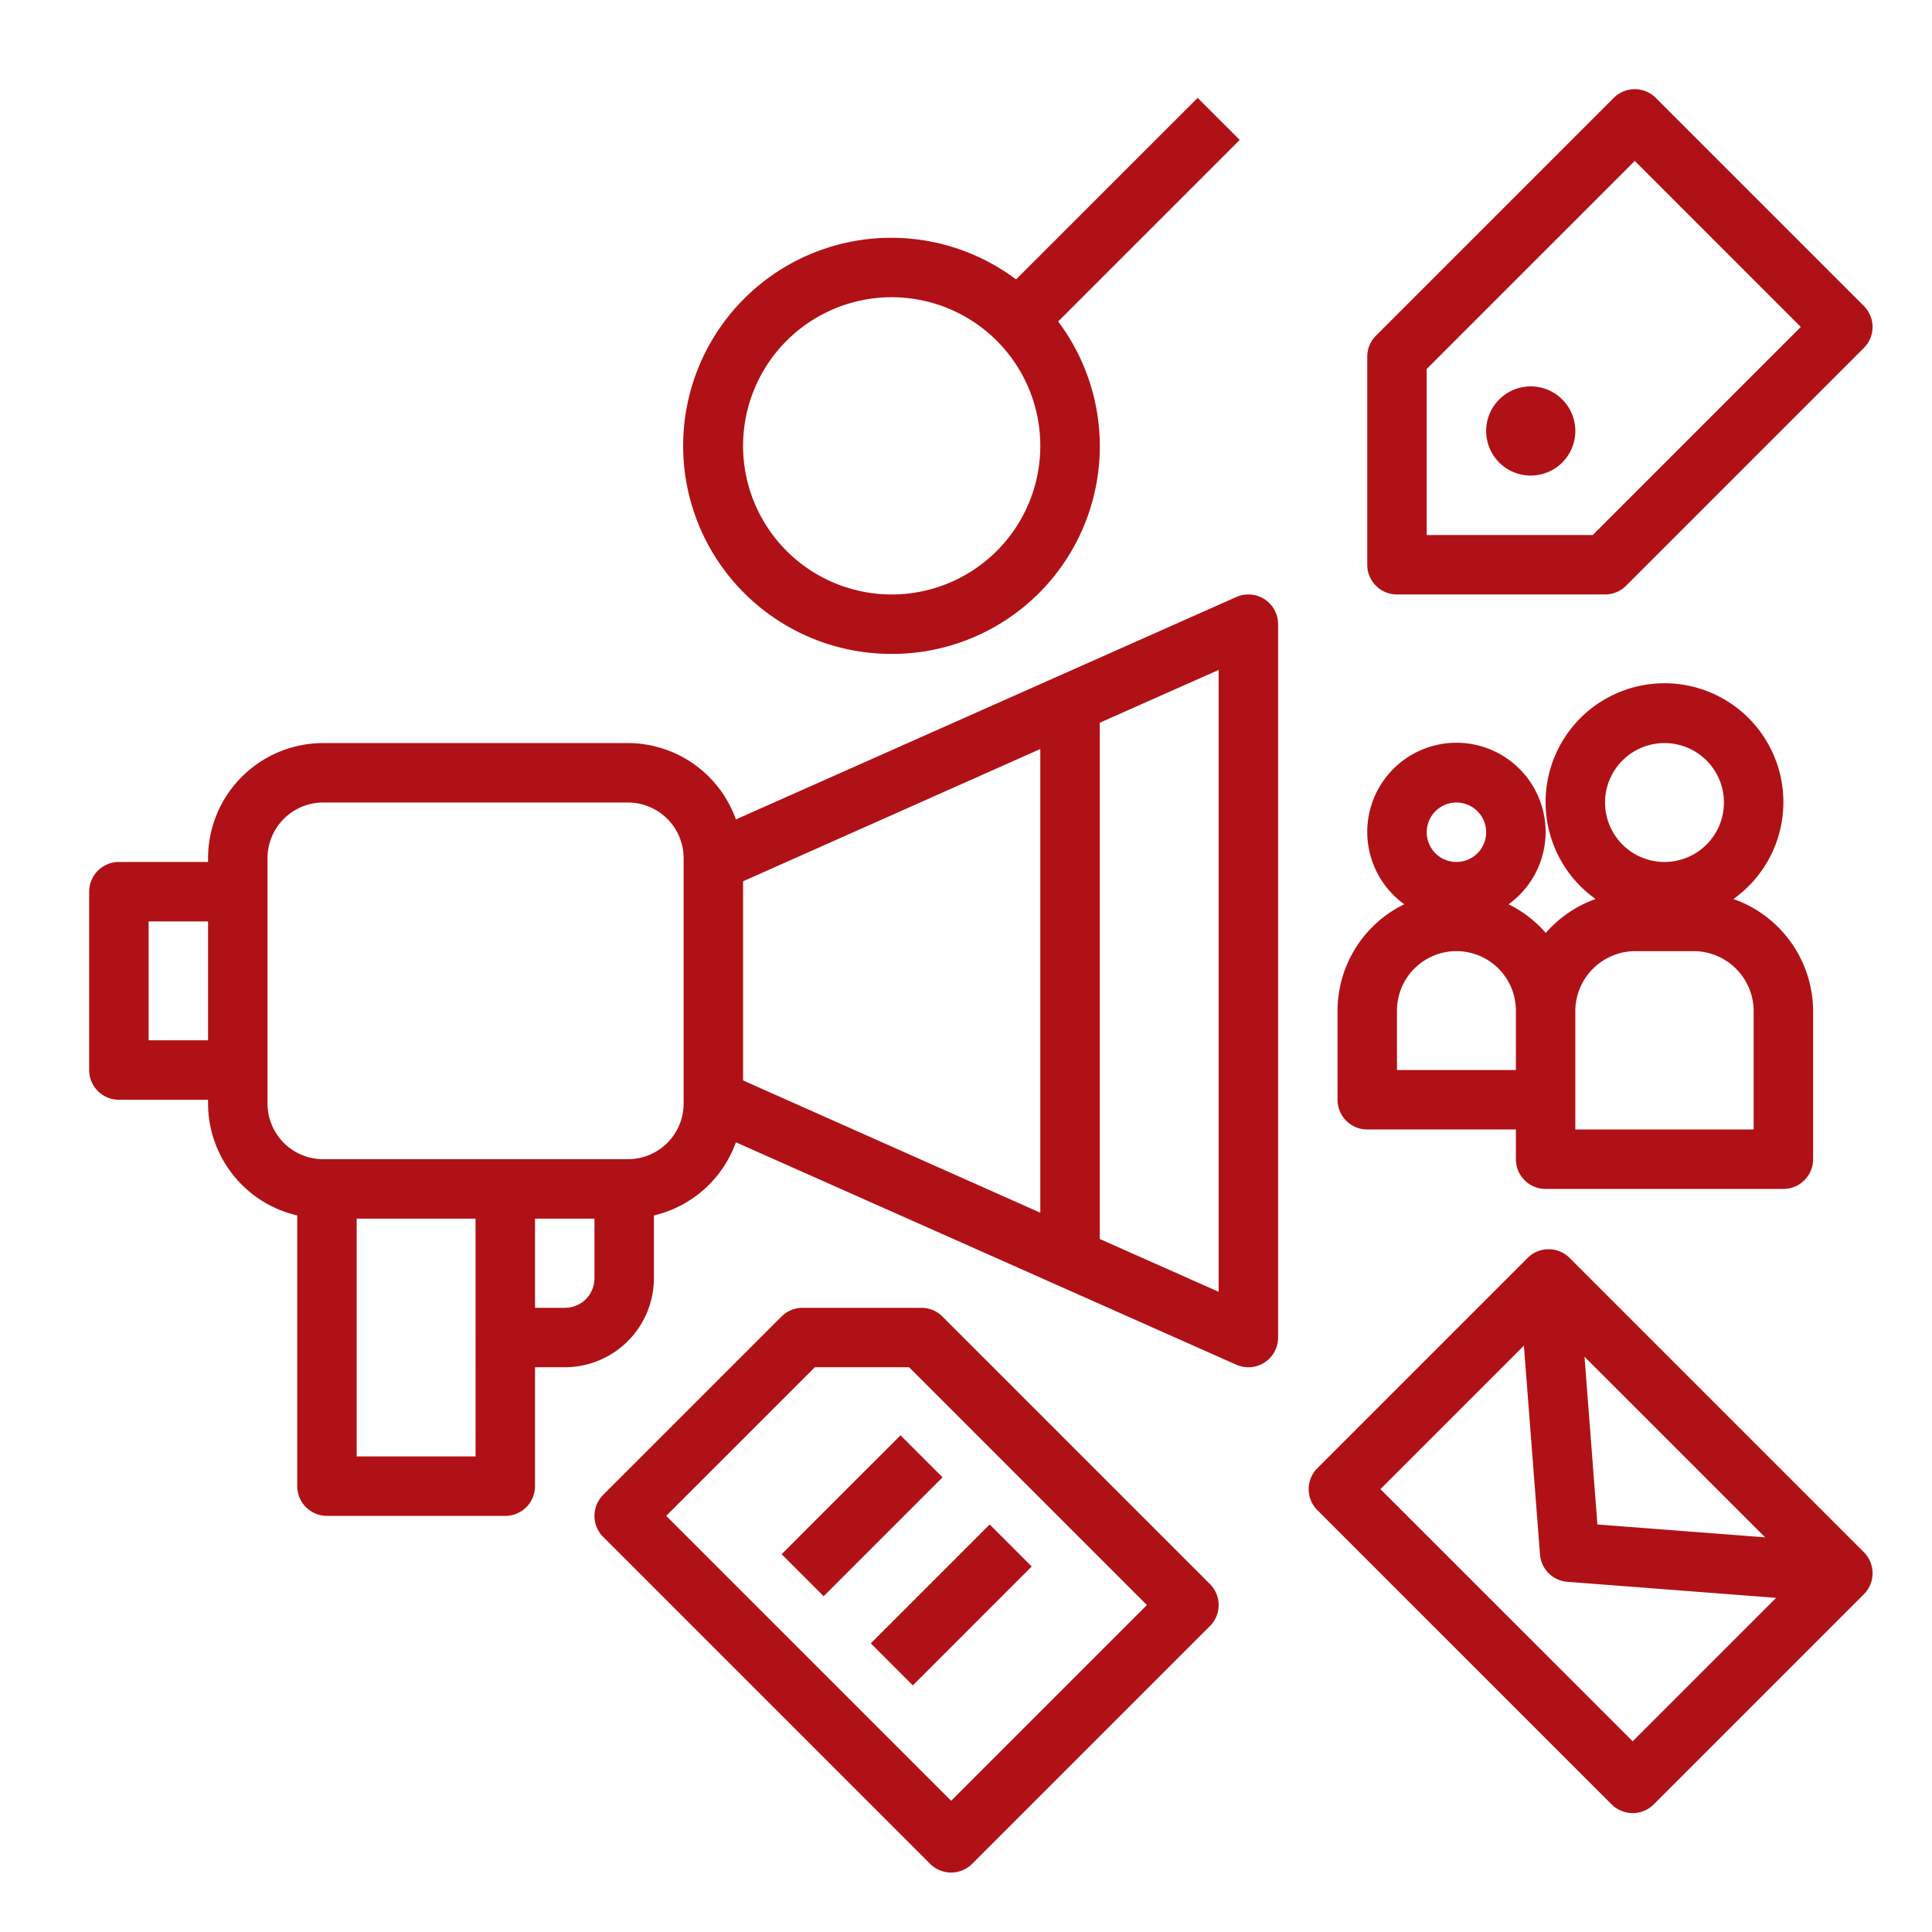 <svg xmlns="http://www.w3.org/2000/svg" xmlns:xlink="http://www.w3.org/1999/xlink" width="65" height="65" viewBox="0 0 65 65">
  <defs>
    <clipPath id="clip-path">
      <rect id="Rectangle_2303" data-name="Rectangle 2303" width="65" height="65" transform="translate(845 601)" fill="none" stroke="#707070" stroke-width="1"/>
    </clipPath>
  </defs>
  <g id="Mask_Group_13" data-name="Mask Group 13" transform="translate(-845 -601)" clip-path="url(#clip-path)">
    <g id="marketing__management" data-name="marketing _management" transform="translate(848 603.999)">
      <path id="Union_8" data-name="Union 8" d="M28.293,59.707l-11-11a1,1,0,0,1,0-1.414l6-6A1,1,0,0,1,24,41h4a1,1,0,0,1,.707.293l9,9a1,1,0,0,1,0,1.414l-8,8a1,1,0,0,1-1.414,0ZM19.414,48,29,57.586,35.586,51l-8-8H24.414Zm31.808,9.708-9.9-9.9a1,1,0,0,1,0-1.414l7.072-7.072a1,1,0,0,1,1.414,0l9.9,9.9a1,1,0,0,1,0,1.414l-7.071,7.071a1,1,0,0,1-1.414,0ZM43.443,47.1l8.486,8.484,4.827-4.826-7.025-.54a1,1,0,0,1-.92-.921l-.541-7.024Zm7.3,1.189,5.643.433-6.077-6.076Zm-24.446,4,4-4,1.414,1.414-4,4Zm-3-3,4-4,1.414,1.414-4,4ZM8,48a1,1,0,0,1-1-1V37.892a3.872,3.872,0,0,1-3-3.764V34H1a1,1,0,0,1-1-1V27a1,1,0,0,1,1-1H4v-.128A3.876,3.876,0,0,1,7.872,22H18.128a3.864,3.864,0,0,1,3.63,2.569l16.836-7.483A1,1,0,0,1,40,18V42a1,1,0,0,1-1.406.914L21.758,35.431A3.867,3.867,0,0,1,19,37.892v2.116A3,3,0,0,1,16.008,43H15v4a1,1,0,0,1-1,1Zm1-2h4V38H9Zm6-5h1.008A.993.993,0,0,0,17,40.008V38H15ZM34,21.316V38.684l4,1.777V19.539ZM22,26.65v6.7L32,37.8V22.2ZM6,25.872v8.256A1.874,1.874,0,0,0,7.872,36H18.128A1.874,1.874,0,0,0,20,34.128V25.872A1.874,1.874,0,0,0,18.128,24H7.872A1.874,1.874,0,0,0,6,25.872ZM2,32H4V28H2Zm47,5a1,1,0,0,1-1-1V35H43a1,1,0,0,1-1-1V31a3.991,3.991,0,0,1,2.246-3.577,3,3,0,1,1,3.508,0,4,4,0,0,1,1.251.965,4.014,4.014,0,0,1,1.676-1.142,4,4,0,1,1,4.638,0A4.012,4.012,0,0,1,58,31.019V36a1,1,0,0,1-1,1Zm1-5.981V35h6V31.019A2.022,2.022,0,0,0,53.982,29H52.02A2.022,2.022,0,0,0,50,31.019ZM44,31v2h4V31a2,2,0,1,0-4,0Zm7-7a2,2,0,1,0,2-2A2,2,0,0,0,51,24Zm-6,1a1,1,0,1,0,1-1A1,1,0,0,0,45,25ZM27,19A7,7,0,1,1,31.184,6.4L37.293.293l1.416,1.414L32.6,7.816A6.986,6.986,0,0,1,27.016,19Zm-5-7a5,5,0,1,0,5-5A5,5,0,0,0,22,12Zm22,5a1,1,0,0,1-1-1V9a1,1,0,0,1,.293-.707l8-8a1,1,0,0,1,1.414,0l7,7a1,1,0,0,1,0,1.414l-8,8A1,1,0,0,1,51,17Zm1-7.586V15h5.586l7-7L52,2.414ZM47,11.5A1.5,1.5,0,1,1,48.5,13,1.5,1.5,0,0,1,47,11.5Z" transform="translate(0 0.001)" fill="#b01116"/>
    </g>
  </g>
</svg>
